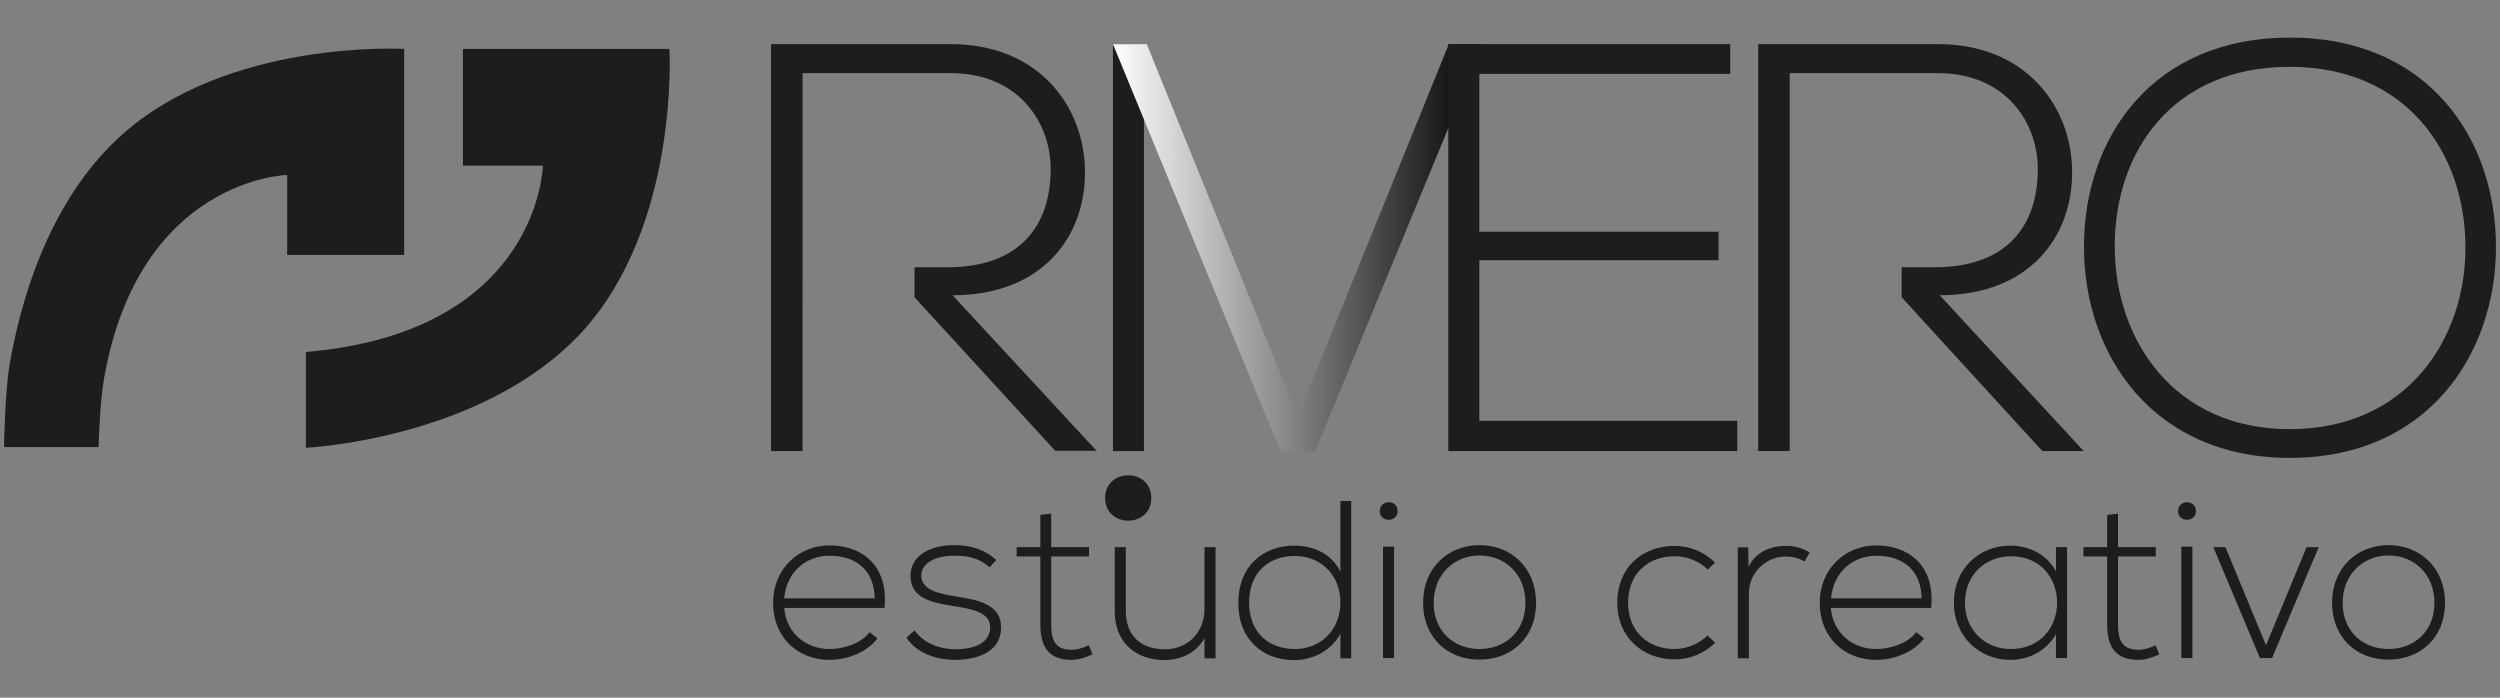 <?xml version="1.0" encoding="utf-8"?>
<!-- Generator: Adobe Illustrator 23.0.3, SVG Export Plug-In . SVG Version: 6.00 Build 0)  -->
<svg version="1.1" id="Capa_1" xmlns="http://www.w3.org/2000/svg" xmlns:xlink="http://www.w3.org/1999/xlink" x="0px" y="0px"
	 viewBox="0 0 99.15 27.67" style="enable-background:new 0 0 99.15 27.67;" xml:space="preserve">
<rect x="0" y="0" width="99.15" height="27.67" fill="#808080" stroke="none"/>
<style type="text/css">
	.st0{fill:#1D1D1B;}
	.st1{fill:url(#SVGID_1_);}
</style>
<g>
	<g>
		<path class="st0" d="M16.03,1.94v8.17h-4.64V6.94c0,0-5.86,0.13-7.26,8.05c-0.18,1.01-0.22,2.74-0.22,2.74H0.16
			c0,0,0.03-2.15,0.22-3.26c0.4-2.34,1.47-6.38,4.35-9.03C8.97,1.53,16.03,1.94,16.03,1.94z"/>
		<path class="st0" d="M26.55,1.94h-8.19v4.63h3.17c0,0-0.12,6.6-9.4,7.39v3.8c0,0,6.98-0.33,10.91-4.55
			C26.96,8.98,26.55,1.94,26.55,1.94z"/>
	</g>
	<g>
		<path class="st0" d="M30.66,23.9c0-1.32,1-2.27,2.24-2.27c1.24,0,2.35,0.76,2.18,2.48H31.1c0.09,1.03,0.89,1.63,1.8,1.63
			c0.58,0,1.26-0.23,1.59-0.67l0.31,0.25c-0.43,0.56-1.2,0.85-1.91,0.85C31.66,26.17,30.66,25.3,30.66,23.9z M34.69,23.73
			c-0.01-1.09-0.72-1.69-1.79-1.69c-0.91,0-1.7,0.61-1.8,1.69H34.69z"/>
		<path class="st0" d="M39.25,22.5c-0.45-0.39-0.89-0.46-1.38-0.46c-0.69-0.01-1.35,0.25-1.33,0.81c0.02,0.59,0.79,0.7,1.34,0.8
			c0.79,0.13,1.87,0.27,1.82,1.29c-0.03,0.97-1.04,1.23-1.82,1.23c-0.78,0-1.55-0.29-1.93-0.88l0.32-0.29
			c0.37,0.53,1.03,0.75,1.62,0.75c0.54,0,1.35-0.14,1.38-0.84c0.02-0.63-0.72-0.76-1.44-0.87c-0.86-0.14-1.71-0.3-1.72-1.19
			c-0.01-0.86,0.86-1.24,1.75-1.23c0.64,0,1.21,0.18,1.65,0.59L39.25,22.5z"/>
		<path class="st0" d="M41.69,20.37v1.33h1.5v0.37h-1.5v2.68c0,0.6,0.13,1.02,0.81,1.02c0.21,0,0.46-0.07,0.68-0.18l0.15,0.36
			c-0.28,0.13-0.55,0.22-0.83,0.22c-0.94,0-1.24-0.55-1.24-1.42v-2.68h-0.94V21.7h0.94v-1.28L41.69,20.37z"/>
		<path class="st0" d="M47.77,26.1v-0.79c-0.34,0.61-0.96,0.86-1.57,0.87c-1.18,0-1.99-0.72-1.99-1.94v-2.54h0.44v2.53
			c0,1,0.62,1.53,1.57,1.52c0.91-0.01,1.55-0.69,1.55-1.6v-2.45h0.44v4.41H47.77z"/>
		<path class="st0" d="M53.59,19.87v6.24h-0.43v-0.97c-0.37,0.67-1.09,1.04-1.84,1.04c-1.23,0-2.21-0.81-2.21-2.27
			c0-1.45,0.98-2.27,2.22-2.27c0.76,0,1.48,0.32,1.83,1.03v-2.8H53.59z M49.54,23.9c0,1.22,0.81,1.84,1.81,1.84
			c1.04,0,1.81-0.76,1.81-1.85c0-1.1-0.79-1.84-1.81-1.84C50.35,22.05,49.54,22.67,49.54,23.9z"/>
		<path class="st0" d="M55.43,20.27c0,0.46-0.71,0.46-0.71,0C54.73,19.8,55.43,19.8,55.43,20.27z M54.85,21.68v4.42h0.44v-4.42
			H54.85z"/>
		<path class="st0" d="M56.44,23.91c0-1.4,1-2.29,2.24-2.29c1.24,0,2.24,0.89,2.24,2.29c0,1.4-1,2.25-2.24,2.25
			C57.44,26.17,56.44,25.31,56.44,23.91z M60.5,23.91c0-1.14-0.81-1.88-1.82-1.88c-1,0-1.82,0.74-1.82,1.88
			c0,1.14,0.81,1.83,1.82,1.83C59.68,25.74,60.5,25.05,60.5,23.91z"/>
		<path class="st0" d="M68.02,25.49c-0.45,0.45-1.03,0.66-1.61,0.66c-1.24,0-2.27-0.86-2.27-2.25c0-1.39,0.99-2.25,2.27-2.25
			c0.58,0,1.16,0.22,1.61,0.66l-0.29,0.28c-0.36-0.36-0.85-0.53-1.32-0.53c-1,0-1.84,0.65-1.84,1.84c0,1.19,0.84,1.84,1.84,1.84
			c0.47,0,0.96-0.19,1.31-0.54L68.02,25.49z"/>
		<path class="st0" d="M69.33,21.7l0.02,0.78c0.28-0.6,0.9-0.83,1.47-0.83c0.33-0.01,0.65,0.08,0.95,0.26l-0.2,0.36
			c-0.23-0.14-0.49-0.2-0.75-0.2c-0.82,0.01-1.46,0.67-1.46,1.47v2.57h-0.44v-4.4H69.33z"/>
		<path class="st0" d="M72.17,23.9c0-1.32,1-2.27,2.24-2.27c1.24,0,2.35,0.76,2.18,2.48h-3.98c0.09,1.03,0.89,1.63,1.8,1.63
			c0.58,0,1.26-0.23,1.59-0.67l0.31,0.25c-0.43,0.56-1.2,0.85-1.91,0.85C73.17,26.17,72.17,25.3,72.17,23.9z M76.21,23.73
			c-0.01-1.09-0.72-1.69-1.79-1.69c-0.91,0-1.7,0.61-1.8,1.69H76.21z"/>
		<path class="st0" d="M81.98,21.7c0,1.47,0,2.93,0,4.4h-0.44v-0.94c-0.43,0.69-1.09,1.01-1.81,1.01c-1.23,0-2.24-0.93-2.24-2.27
			c0-1.35,1.01-2.26,2.24-2.26c0.72,0,1.44,0.33,1.81,1.02V21.7H81.98z M77.93,23.9c0,1.1,0.81,1.84,1.81,1.84
			c2.46,0,2.46-3.68,0-3.68C78.74,22.07,77.93,22.8,77.93,23.9z"/>
		<path class="st0" d="M84,20.37v1.33h1.5v0.37H84v2.68c0,0.6,0.13,1.02,0.81,1.02c0.21,0,0.46-0.07,0.68-0.18l0.15,0.36
			c-0.28,0.13-0.55,0.22-0.83,0.22c-0.94,0-1.24-0.55-1.24-1.42v-2.68h-0.94V21.7h0.94v-1.28L84,20.37z"/>
		<path class="st0" d="M87.09,20.27c0,0.46-0.71,0.46-0.71,0C86.39,19.8,87.09,19.8,87.09,20.27z M86.51,21.68v4.42h0.44v-4.42
			H86.51z"/>
		<path class="st0" d="M87.78,21.7h0.48l1.61,3.89l1.61-3.89h0.48l-1.85,4.4h-0.48L87.78,21.7z"/>
		<path class="st0" d="M92.49,23.91c0-1.4,1-2.29,2.24-2.29c1.24,0,2.24,0.89,2.24,2.29c0,1.4-1,2.25-2.24,2.25
			C93.49,26.17,92.49,25.31,92.49,23.91z M96.55,23.91c0-1.14-0.81-1.88-1.82-1.88c-1,0-1.82,0.74-1.82,1.88
			c0,1.14,0.81,1.83,1.82,1.83C95.73,25.74,96.55,25.05,96.55,23.91z"/>
	</g>
	<g>
		<path class="st0" d="M45.66,19.75c0,1.2-1.83,1.2-1.83,0C43.83,18.55,45.66,18.55,45.66,19.75z"/>
		<path class="st0" d="M44.14,17.89V1.75h1.23v16.14H44.14z"/>
		<linearGradient id="SVGID_1_" gradientUnits="userSpaceOnUse" x1="44.135" y1="9.842" x2="58.81" y2="9.842">
			<stop  offset="0" style="stop-color:#FFFFFF"/>
			<stop  offset="1" style="stop-color:#000000"/>
		</linearGradient>
		<path class="st1" d="M58.81,1.75l-6.67,16.19H50.8L44.14,1.75h1.34l5.99,14.76l5.99-14.76H58.81z"/>
		<path class="st0" d="M58.67,9.19h9.49v1.13h-9.49v6.37H68.9v1.2H57.44V1.75h11.18v1.18h-9.95V9.19z"/>
		<path class="st0" d="M98.99,9.84c-0.02,4.24-2.73,8.32-8.17,8.32c-5.44,0-8.17-4.1-8.17-8.37c0-4.33,2.71-8.3,8.17-8.3
			C96.28,1.49,99.01,5.48,98.99,9.84z M83.87,9.82c0.02,3.65,2.34,7.2,6.94,7.2c4.63,0,6.97-3.55,6.97-7.2
			c0-3.73-2.32-7.17-6.97-7.17C86.17,2.65,83.85,6.01,83.87,9.82z"/>
		<path class="st0" d="M37.78,11.71c3.54,0,5.28-2.31,5.25-4.93c-0.02-2.52-1.8-5.03-5.32-5.03c-2.38,0-4.75,0-7.13,0v16.14h1.25
			v-3.6v-2.51V10.6V8.99V2.9h5.88c2.68,0,3.98,1.96,3.96,3.85c-0.02,2.26-1.27,3.85-4.1,3.85h-1.3v1.19l5.58,6.09h1.64L37.78,11.71z
			"/>
		<path class="st0" d="M76.93,11.71c3.54,0,5.28-2.31,5.25-4.93c-0.02-2.52-1.8-5.03-5.32-5.03c-2.38,0-4.75,0-7.13,0v16.14h1.25
			v-3.6v-2.51V10.6V8.99V2.9h5.88c2.68,0,3.98,1.96,3.96,3.85c-0.02,2.26-1.27,3.85-4.1,3.85h-1.3v1.19L81,17.89h1.64L76.93,11.71z"
			/>
	</g>
</g>
</svg>
